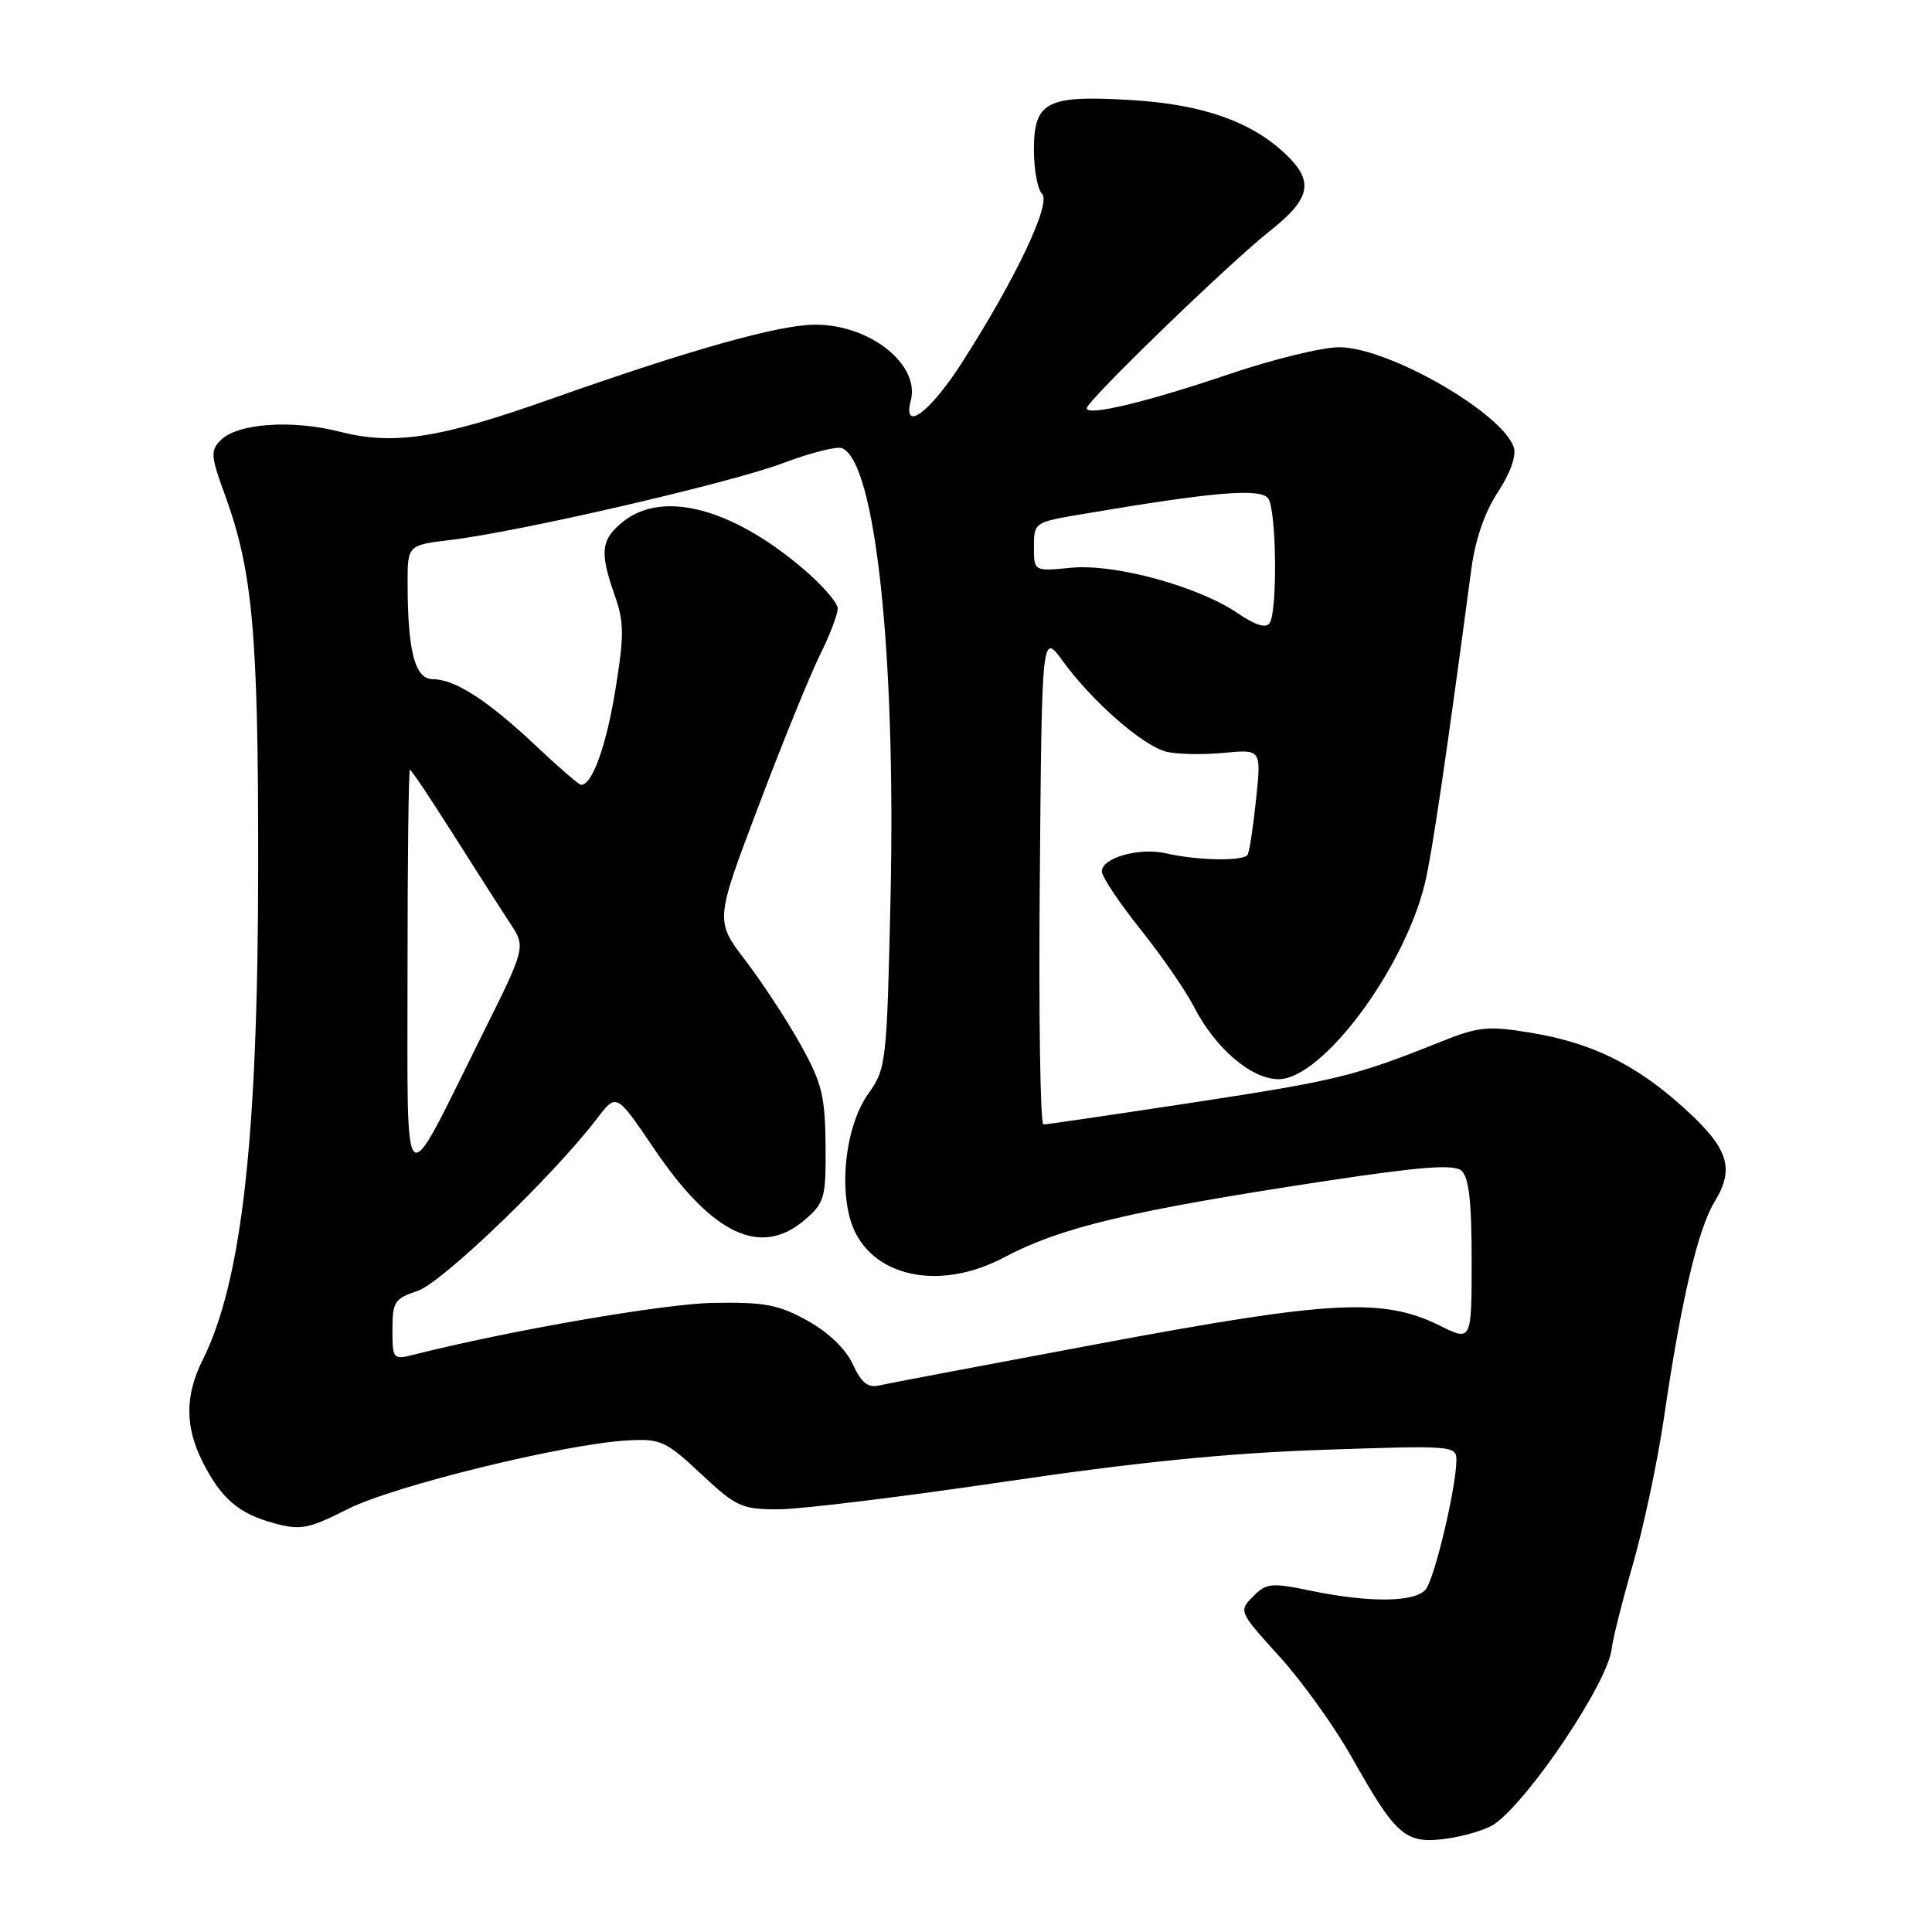 <?xml version="1.0" encoding="UTF-8" standalone="no"?>
<!DOCTYPE svg PUBLIC "-//W3C//DTD SVG 1.1//EN" "http://www.w3.org/Graphics/SVG/1.1/DTD/svg11.dtd" >
<svg xmlns="http://www.w3.org/2000/svg" xmlns:xlink="http://www.w3.org/1999/xlink" version="1.1" viewBox="0 0 256 256">
 <g >
 <path fill="currentColor"
d=" M 198.02 241.70 C 202.67 238.44 213.06 222.92 213.55 218.50 C 213.69 217.23 214.96 212.16 216.38 207.23 C 217.80 202.30 219.64 193.60 220.48 187.89 C 222.75 172.36 224.97 162.88 227.20 159.22 C 229.92 154.76 229.03 152.11 222.99 146.68 C 216.67 141.00 210.86 138.16 202.81 136.84 C 197.18 135.91 195.91 136.04 191.00 138.00 C 179.52 142.60 177.20 143.17 158.36 146.05 C 147.72 147.67 138.67 149.00 138.26 149.00 C 137.84 149.00 137.62 134.33 137.78 116.39 C 138.05 83.77 138.05 83.77 140.86 87.64 C 144.73 92.96 151.43 98.82 154.53 99.60 C 155.95 99.95 159.36 100.03 162.12 99.76 C 167.13 99.28 167.13 99.28 166.44 105.89 C 166.06 109.53 165.56 112.84 165.32 113.25 C 164.80 114.14 158.72 114.04 154.50 113.07 C 150.96 112.26 146.00 113.66 146.00 115.47 C 146.00 116.17 148.30 119.61 151.10 123.12 C 153.91 126.63 157.10 131.25 158.20 133.39 C 161.00 138.88 165.81 143.00 169.41 143.00 C 175.19 143.00 186.06 128.44 188.82 117.00 C 189.75 113.13 191.66 100.18 194.96 75.40 C 195.48 71.50 196.74 67.84 198.47 65.22 C 200.09 62.77 200.94 60.40 200.60 59.32 C 199.13 54.73 184.00 46.03 177.45 46.01 C 175.22 46.01 168.69 47.60 162.95 49.55 C 152.01 53.26 144.00 55.19 144.00 54.10 C 144.00 53.13 162.83 34.90 168.25 30.62 C 173.74 26.28 174.18 24.01 170.25 20.33 C 165.70 16.06 159.28 13.83 149.92 13.26 C 138.69 12.58 137.00 13.44 137.00 19.84 C 137.00 22.46 137.48 25.08 138.08 25.68 C 139.33 26.93 134.57 36.98 127.47 48.04 C 123.25 54.63 119.57 57.38 120.68 53.10 C 121.94 48.30 115.27 43.00 108.00 43.02 C 103.18 43.04 91.48 46.33 72.99 52.87 C 58.23 58.10 52.19 59.03 45.00 57.20 C 38.64 55.58 31.48 56.09 29.25 58.32 C 27.86 59.71 27.92 60.44 29.84 65.68 C 33.49 75.68 34.24 84.07 34.21 115.00 C 34.18 150.89 32.04 169.82 26.85 180.21 C 24.49 184.94 24.50 189.11 26.89 193.79 C 29.36 198.63 31.64 200.57 36.37 201.85 C 39.83 202.79 40.87 202.59 46.10 199.95 C 52.20 196.87 74.84 191.32 83.19 190.86 C 87.54 190.62 88.23 190.94 92.89 195.30 C 97.57 199.68 98.27 200.00 103.21 199.99 C 106.12 199.98 119.53 198.34 133.00 196.35 C 150.38 193.77 162.66 192.54 175.25 192.11 C 192.54 191.52 193.00 191.55 192.98 193.50 C 192.95 197.15 190.08 209.20 188.91 210.61 C 187.49 212.32 181.52 212.39 173.79 210.80 C 168.43 209.69 167.81 209.75 166.03 211.55 C 164.12 213.48 164.15 213.56 169.54 219.50 C 172.54 222.80 176.86 228.83 179.15 232.91 C 185.02 243.34 186.23 244.38 191.69 243.63 C 194.13 243.29 196.98 242.42 198.02 241.70 Z  M 113.00 180.77 C 112.07 178.75 109.78 176.54 107.00 175.00 C 103.16 172.87 101.33 172.52 94.50 172.64 C 87.92 172.76 67.69 176.26 54.75 179.52 C 52.09 180.19 52.00 180.08 52.00 176.19 C 52.00 172.50 52.29 172.06 55.34 171.05 C 58.55 169.99 73.38 155.74 79.14 148.17 C 81.68 144.84 81.68 144.84 86.64 152.17 C 94.42 163.64 100.81 166.65 106.67 161.61 C 109.27 159.37 109.45 158.71 109.39 151.72 C 109.33 145.19 108.91 143.49 106.05 138.37 C 104.25 135.14 100.97 130.14 98.76 127.25 C 94.75 122.00 94.75 122.00 100.53 106.75 C 103.70 98.36 107.36 89.38 108.65 86.78 C 109.94 84.19 111.00 81.42 111.00 80.63 C 111.00 79.83 108.80 77.35 106.11 75.10 C 96.79 67.29 87.83 64.99 82.63 69.07 C 79.62 71.45 79.42 73.10 81.45 78.87 C 82.70 82.41 82.72 84.15 81.55 91.35 C 80.35 98.79 78.48 104.00 77.01 104.00 C 76.72 104.00 74.05 101.69 71.06 98.87 C 64.66 92.83 60.31 90.01 57.38 90.00 C 54.99 90.00 54.03 86.41 54.01 77.37 C 54.00 72.23 54.00 72.23 59.75 71.54 C 69.00 70.42 96.73 64.01 103.80 61.35 C 107.38 60.00 110.86 59.12 111.55 59.38 C 115.98 61.08 118.72 86.44 118.00 119.00 C 117.51 140.89 117.43 141.59 115.05 144.93 C 111.78 149.52 110.97 158.94 113.46 163.56 C 116.66 169.50 125.07 170.82 133.01 166.63 C 140.65 162.59 149.80 160.42 175.65 156.49 C 188.20 154.59 192.60 154.25 193.63 155.11 C 194.63 155.94 195.00 159.11 195.00 167.00 C 195.00 177.75 195.00 177.75 190.75 175.64 C 183.27 171.94 176.41 172.30 146.00 177.98 C 130.88 180.81 117.60 183.32 116.50 183.58 C 115.00 183.92 114.13 183.22 113.00 180.77 Z  M 54.00 128.75 C 54.00 114.04 54.14 102.00 54.32 102.00 C 54.50 102.00 57.08 105.86 60.07 110.58 C 63.06 115.30 66.44 120.59 67.59 122.33 C 69.68 125.50 69.68 125.50 63.86 137.18 C 53.11 158.80 54.01 159.57 54.00 128.75 Z  M 164.06 81.29 C 158.81 77.70 147.74 74.67 141.93 75.23 C 137.00 75.71 137.00 75.71 137.00 72.46 C 137.00 69.25 137.08 69.19 143.25 68.15 C 160.97 65.14 167.15 64.63 168.07 66.09 C 169.15 67.78 169.28 81.05 168.23 82.57 C 167.75 83.28 166.34 82.85 164.06 81.29 Z "/>
</g>
</svg>